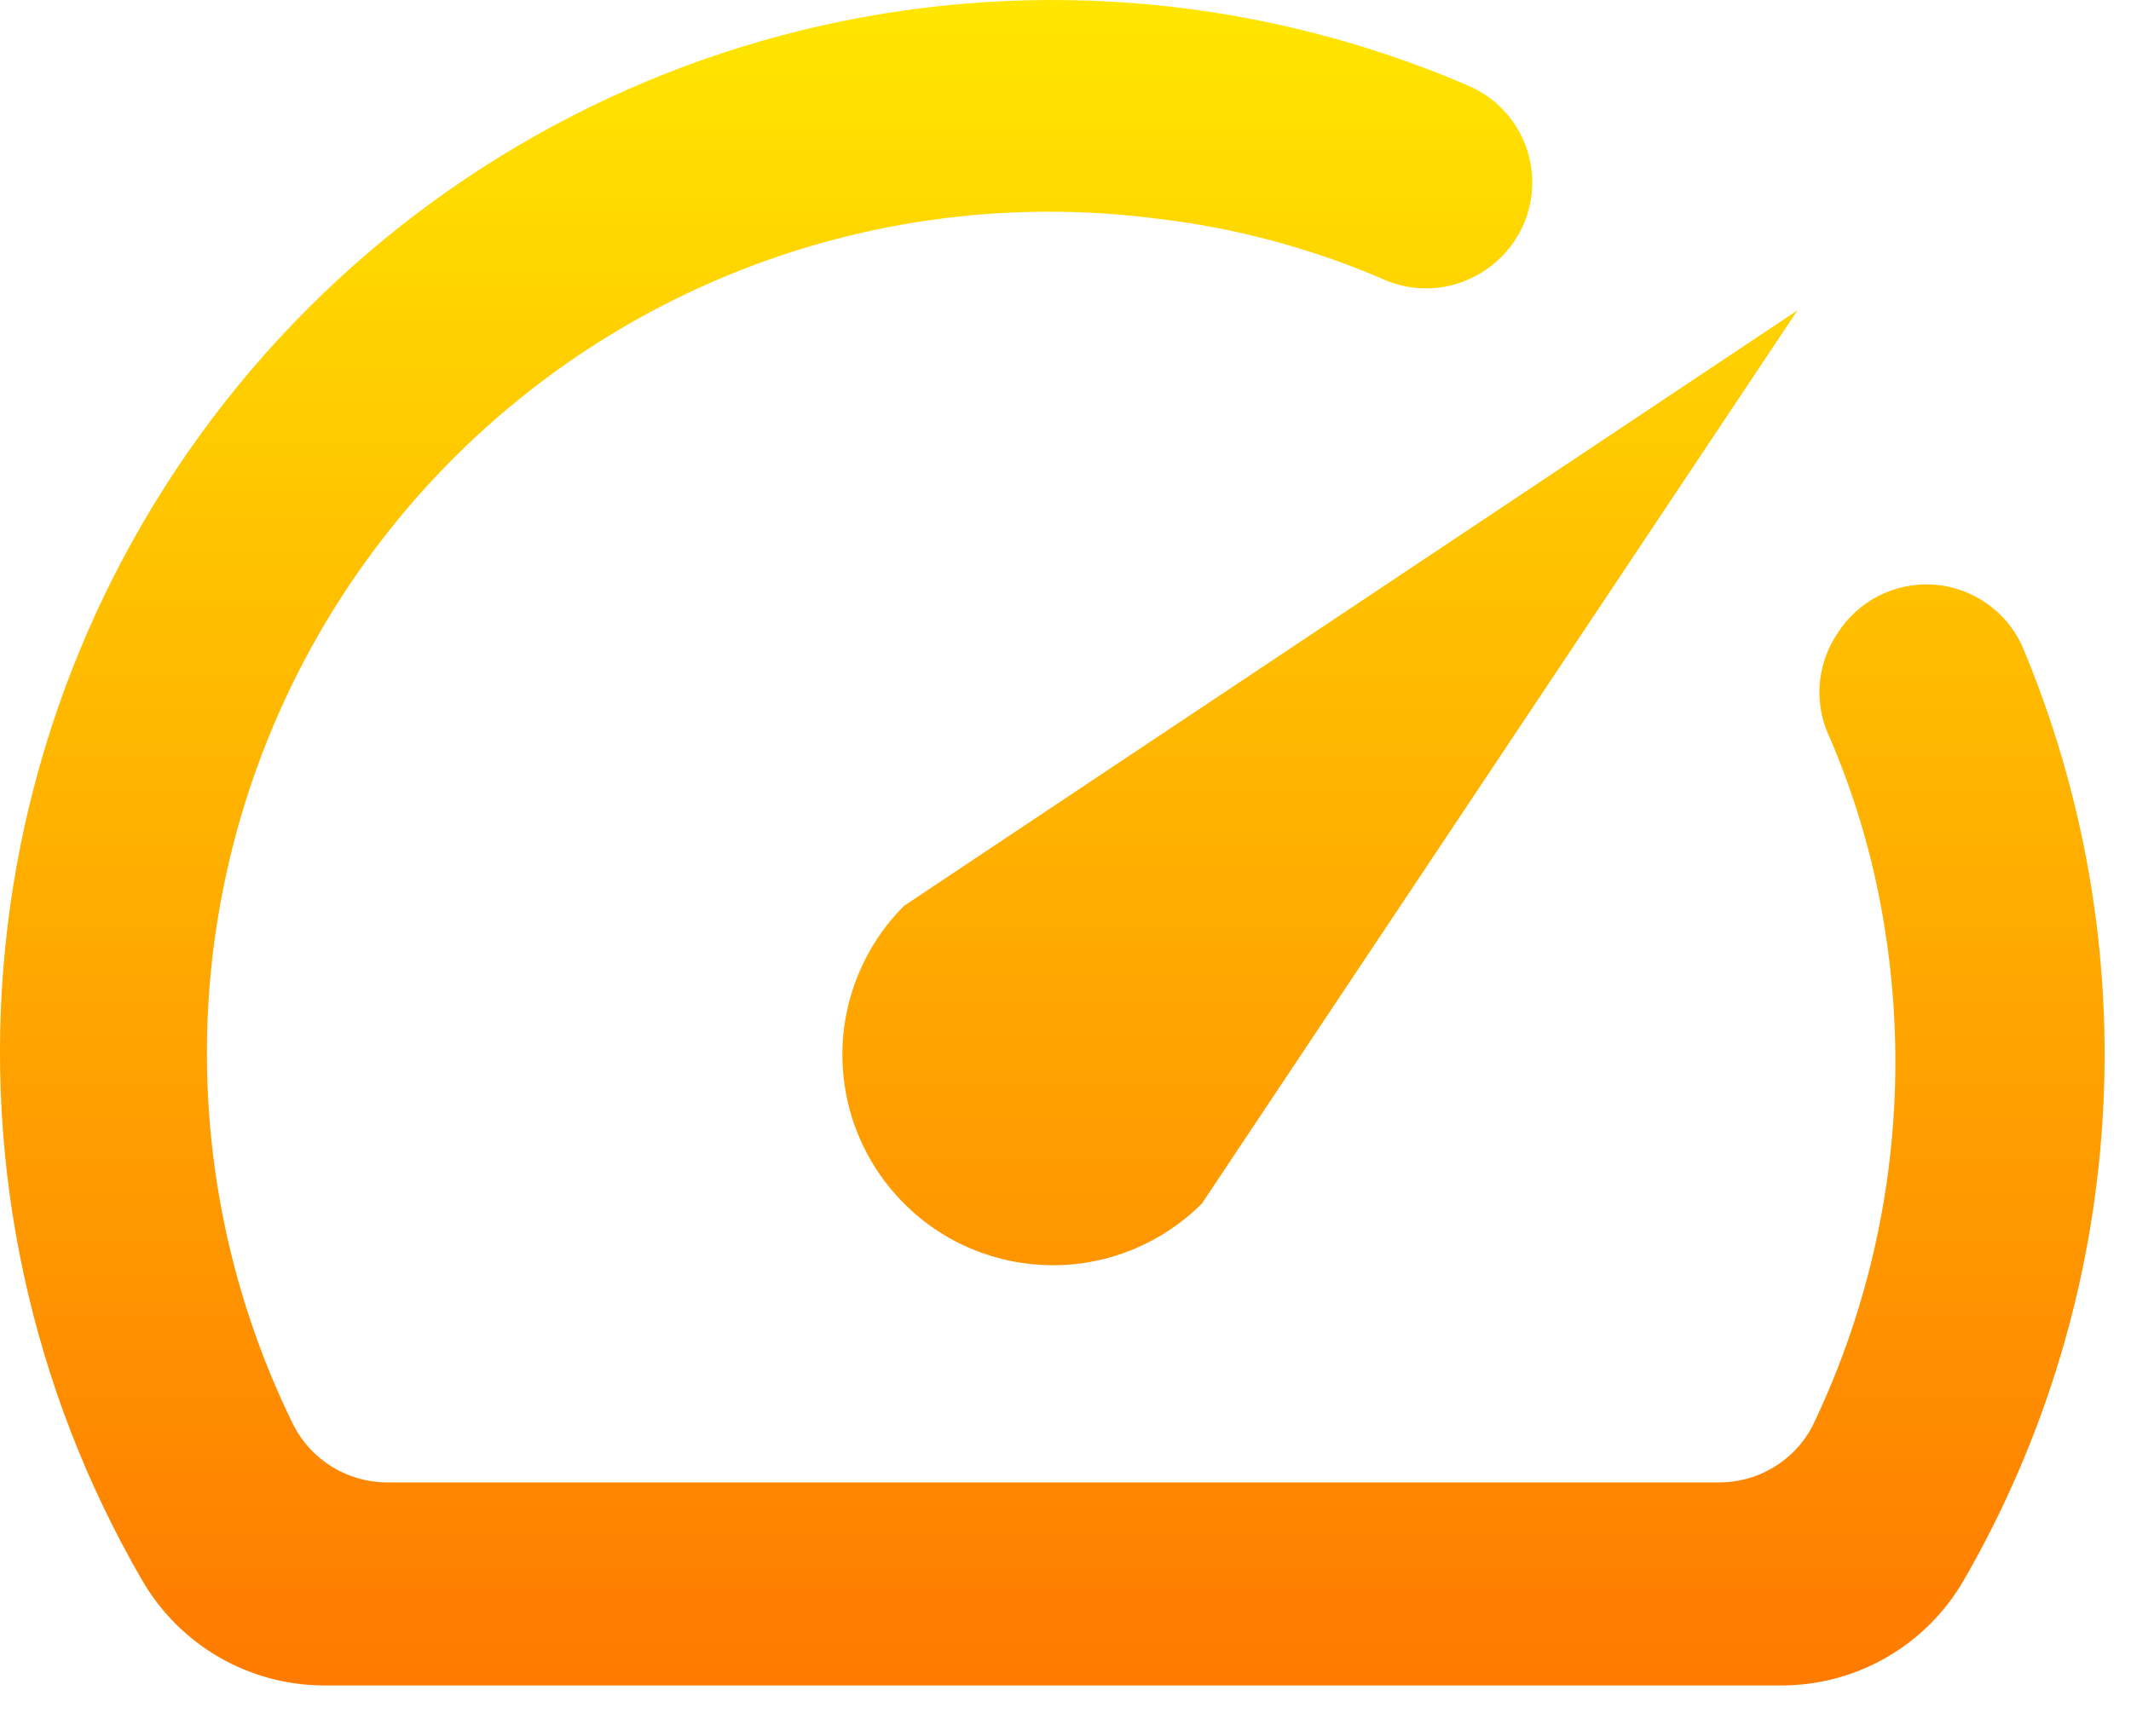 <svg width="27" height="22" viewBox="0 0 27 22" fill="none" xmlns="http://www.w3.org/2000/svg">
<path d="M23.281 8.026C23.15 8.22 23.072 8.446 23.055 8.68C23.039 8.914 23.085 9.148 23.188 9.359C23.519 10.131 23.752 10.942 23.881 11.772C24.224 13.919 23.904 16.12 22.961 18.079C22.847 18.294 22.676 18.473 22.466 18.598C22.257 18.723 22.018 18.788 21.775 18.786H4.908C4.663 18.786 4.423 18.719 4.213 18.592C4.004 18.465 3.834 18.283 3.721 18.066C2.868 16.334 2.5 14.404 2.657 12.48C2.815 10.556 3.491 8.711 4.615 7.141C5.738 5.571 7.267 4.336 9.037 3.567C10.808 2.797 12.754 2.523 14.668 2.772C15.636 2.886 16.584 3.138 17.481 3.519C17.692 3.622 17.926 3.668 18.16 3.652C18.395 3.635 18.62 3.557 18.815 3.426C19.017 3.292 19.179 3.106 19.284 2.887C19.389 2.669 19.431 2.425 19.408 2.184C19.385 1.943 19.296 1.712 19.152 1.518C19.007 1.323 18.812 1.171 18.588 1.079C16.012 -0.025 13.154 -0.29 10.419 0.322C7.684 0.935 5.212 2.394 3.354 4.491C1.495 6.589 0.345 9.219 0.066 12.008C-0.213 14.796 0.395 17.602 1.801 20.026C2.034 20.429 2.368 20.764 2.77 20.998C3.173 21.232 3.629 21.356 4.095 21.359H22.561C23.031 21.361 23.493 21.239 23.901 21.004C24.308 20.77 24.646 20.433 24.881 20.026C25.911 18.241 26.513 16.242 26.64 14.185C26.768 12.129 26.417 10.07 25.615 8.172C25.513 7.956 25.355 7.771 25.157 7.637C24.96 7.502 24.73 7.423 24.491 7.408C24.253 7.393 24.015 7.443 23.802 7.551C23.589 7.66 23.409 7.824 23.281 8.026Z" fill="url(#paint0_linear_7_1291)"/>
<path d="M11.455 11.479C10.954 11.979 10.673 12.658 10.673 13.366C10.673 13.716 10.742 14.063 10.876 14.387C11.01 14.71 11.207 15.005 11.455 15.252C11.702 15.5 11.996 15.697 12.32 15.831C12.644 15.965 12.991 16.034 13.341 16.034C14.049 16.034 14.727 15.753 15.228 15.252L22.775 3.932L11.455 11.479Z" fill="url(#paint1_linear_7_1291)"/>
<defs>
<linearGradient id="paint0_linear_7_1291" x1="13.333" y1="0" x2="13.333" y2="21.359" gradientUnits="userSpaceOnUse">
<stop stop-color="#FFE600"/>
<stop offset="1" stop-color="#FF7A00"/>
</linearGradient>
<linearGradient id="paint1_linear_7_1291" x1="13.333" y1="0" x2="13.333" y2="21.359" gradientUnits="userSpaceOnUse">
<stop stop-color="#FFE600"/>
<stop offset="1" stop-color="#FF7A00"/>
</linearGradient>
</defs>
</svg>

